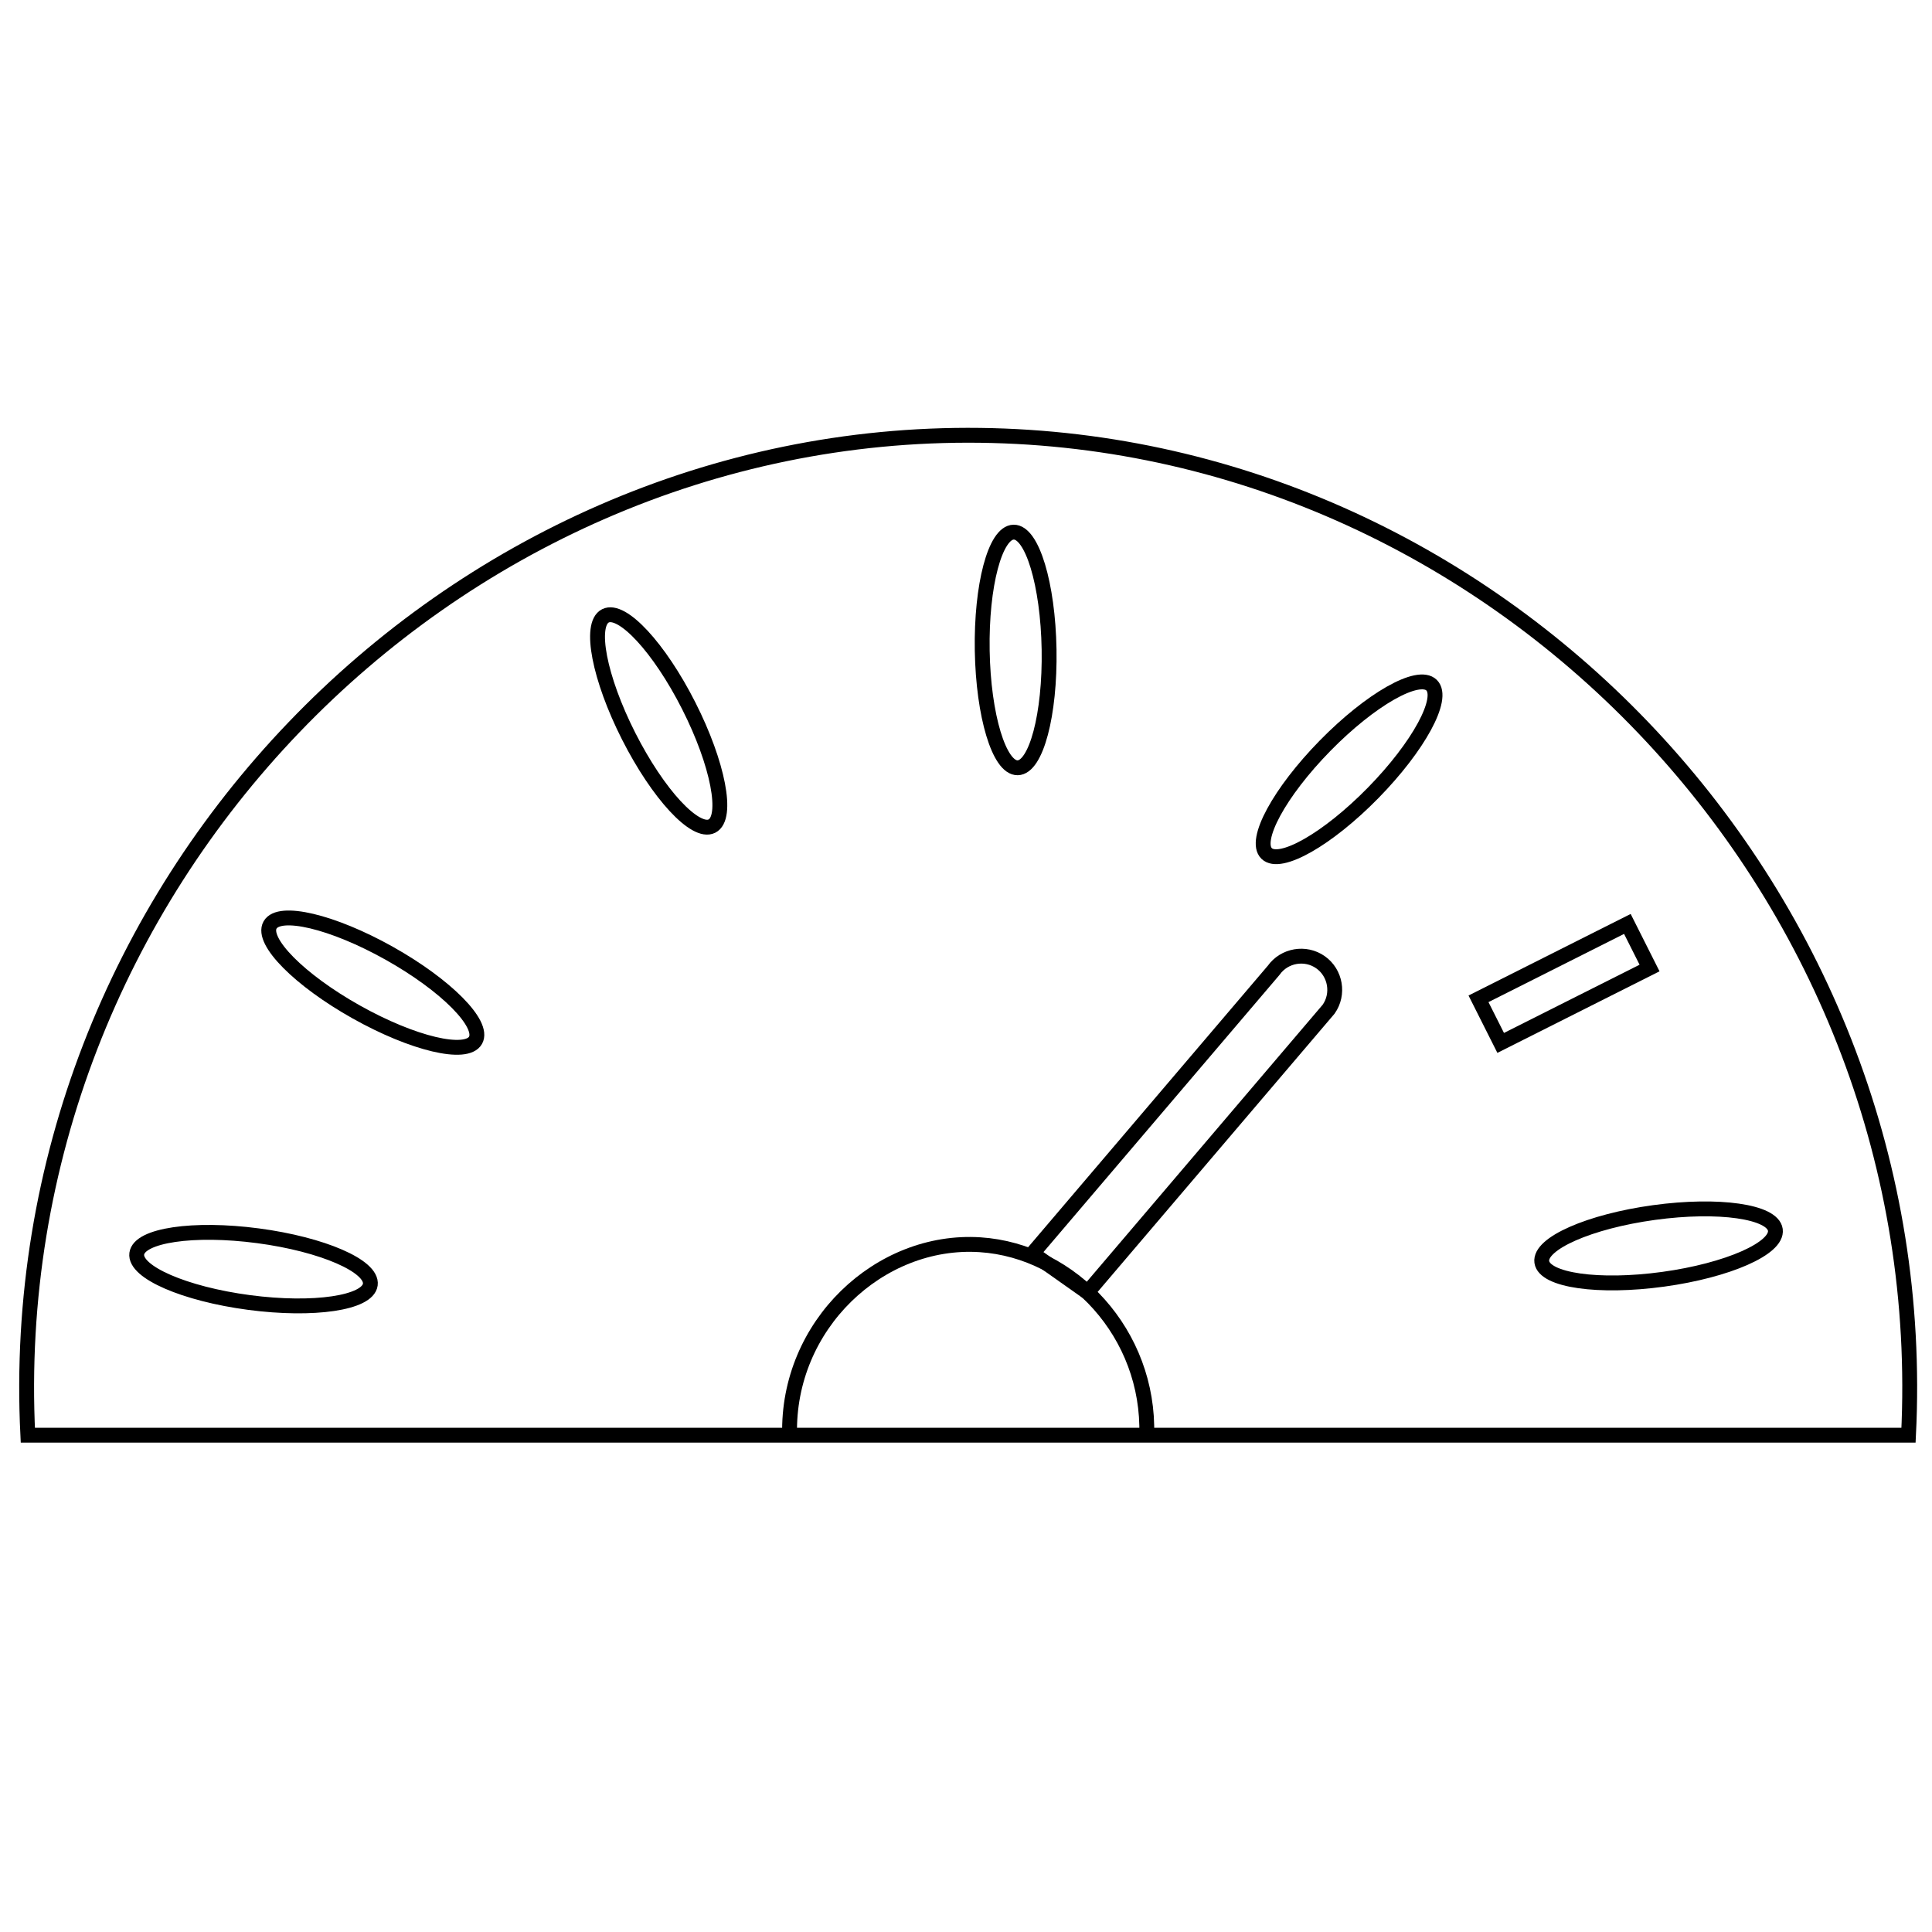 <?xml version="1.0" encoding="utf-8"?>
<!-- Generator: Adobe Illustrator 23.0.3, SVG Export Plug-In . SVG Version: 6.00 Build 0)  -->
<svg version="1.1" id="Layer_1" xmlns="http://www.w3.org/2000/svg" xmlns:xlink="http://www.w3.org/1999/xlink" x="0px" y="0px"
	 viewBox="0 0 2080 2080" style="enable-background:new 0 0 2080 2080;" xml:space="preserve">
<style type="text/css">
	.st0{fill:none;stroke:#000000;stroke-width:16;stroke-miterlimit:10;}
	.st1{fill:none;stroke:#000000;stroke-miterlimit:10;}
</style>
<path class="st0" d="M29.96,1545.13C0.58,955.79,481.23,461.49,1055.15,468.69c564.49,7.07,1028.61,496.91,999.56,1076.44
	C1379.79,1545.13,704.88,1545.13,29.96,1545.13z"/>
<path class="st0" d="M1430.41,1086.5c-86.52,101.6-173.04,203.2-259.56,304.8c-19.74-13.94-39.48-27.87-59.22-41.81
	c86.52-101.6,173.04-203.2,259.56-304.8c11.47-16.24,34.27-20.17,50.51-8.7S1441.87,1070.25,1430.41,1086.5z"/>
<path class="st0" d="M850.11,1545.13c-3.03-118.6,96.89-212.05,205.04-205.04c99.47,6.45,182.73,96.39,179.41,205.04"/>
<ellipse transform="matrix(0.131 -0.991 0.991 0.131 -1116.293 1458.437)" class="st0" cx="273.45" cy="1365.72" rx="36.25" ry="126.86"/>
<ellipse transform="matrix(0.489 -0.872 0.872 0.489 -717.751 890.656)" class="st0" cx="401.59" cy="1058.17" rx="36.25" ry="126.86"/>
<ellipse transform="matrix(0.892 -0.452 0.452 0.892 -274.272 404.319)" class="st0" cx="709.15" cy="776.24" rx="36.25" ry="126.86"/>
<ellipse transform="matrix(1 -0.017 0.017 1 -11.876 18.924)" class="st0" cx="1093.44" cy="699.42" rx="35.99" ry="126.86"/>
<ellipse transform="matrix(0.7 -0.714 0.714 0.7 -155.077 1286.015)" class="st0" cx="1452.41" cy="827.5" rx="126.86" ry="36.25"/>
<path class="st0" d="M1775.91,1042.17c-7.96-15.82-15.92-31.64-23.88-47.47c-53.42,26.88-106.84,53.75-160.27,80.63
	c7.96,15.82,15.92,31.64,23.88,47.47C1669.06,1095.93,1722.48,1069.05,1775.91,1042.17z"/>
<ellipse transform="matrix(0.991 -0.136 0.136 0.991 -166.144 256.159)" class="st0" cx="1785.59" cy="1340.09" rx="126.86" ry="36.25"/>
<path class="st1" d="M-210.5,338.88"/>
</svg>
